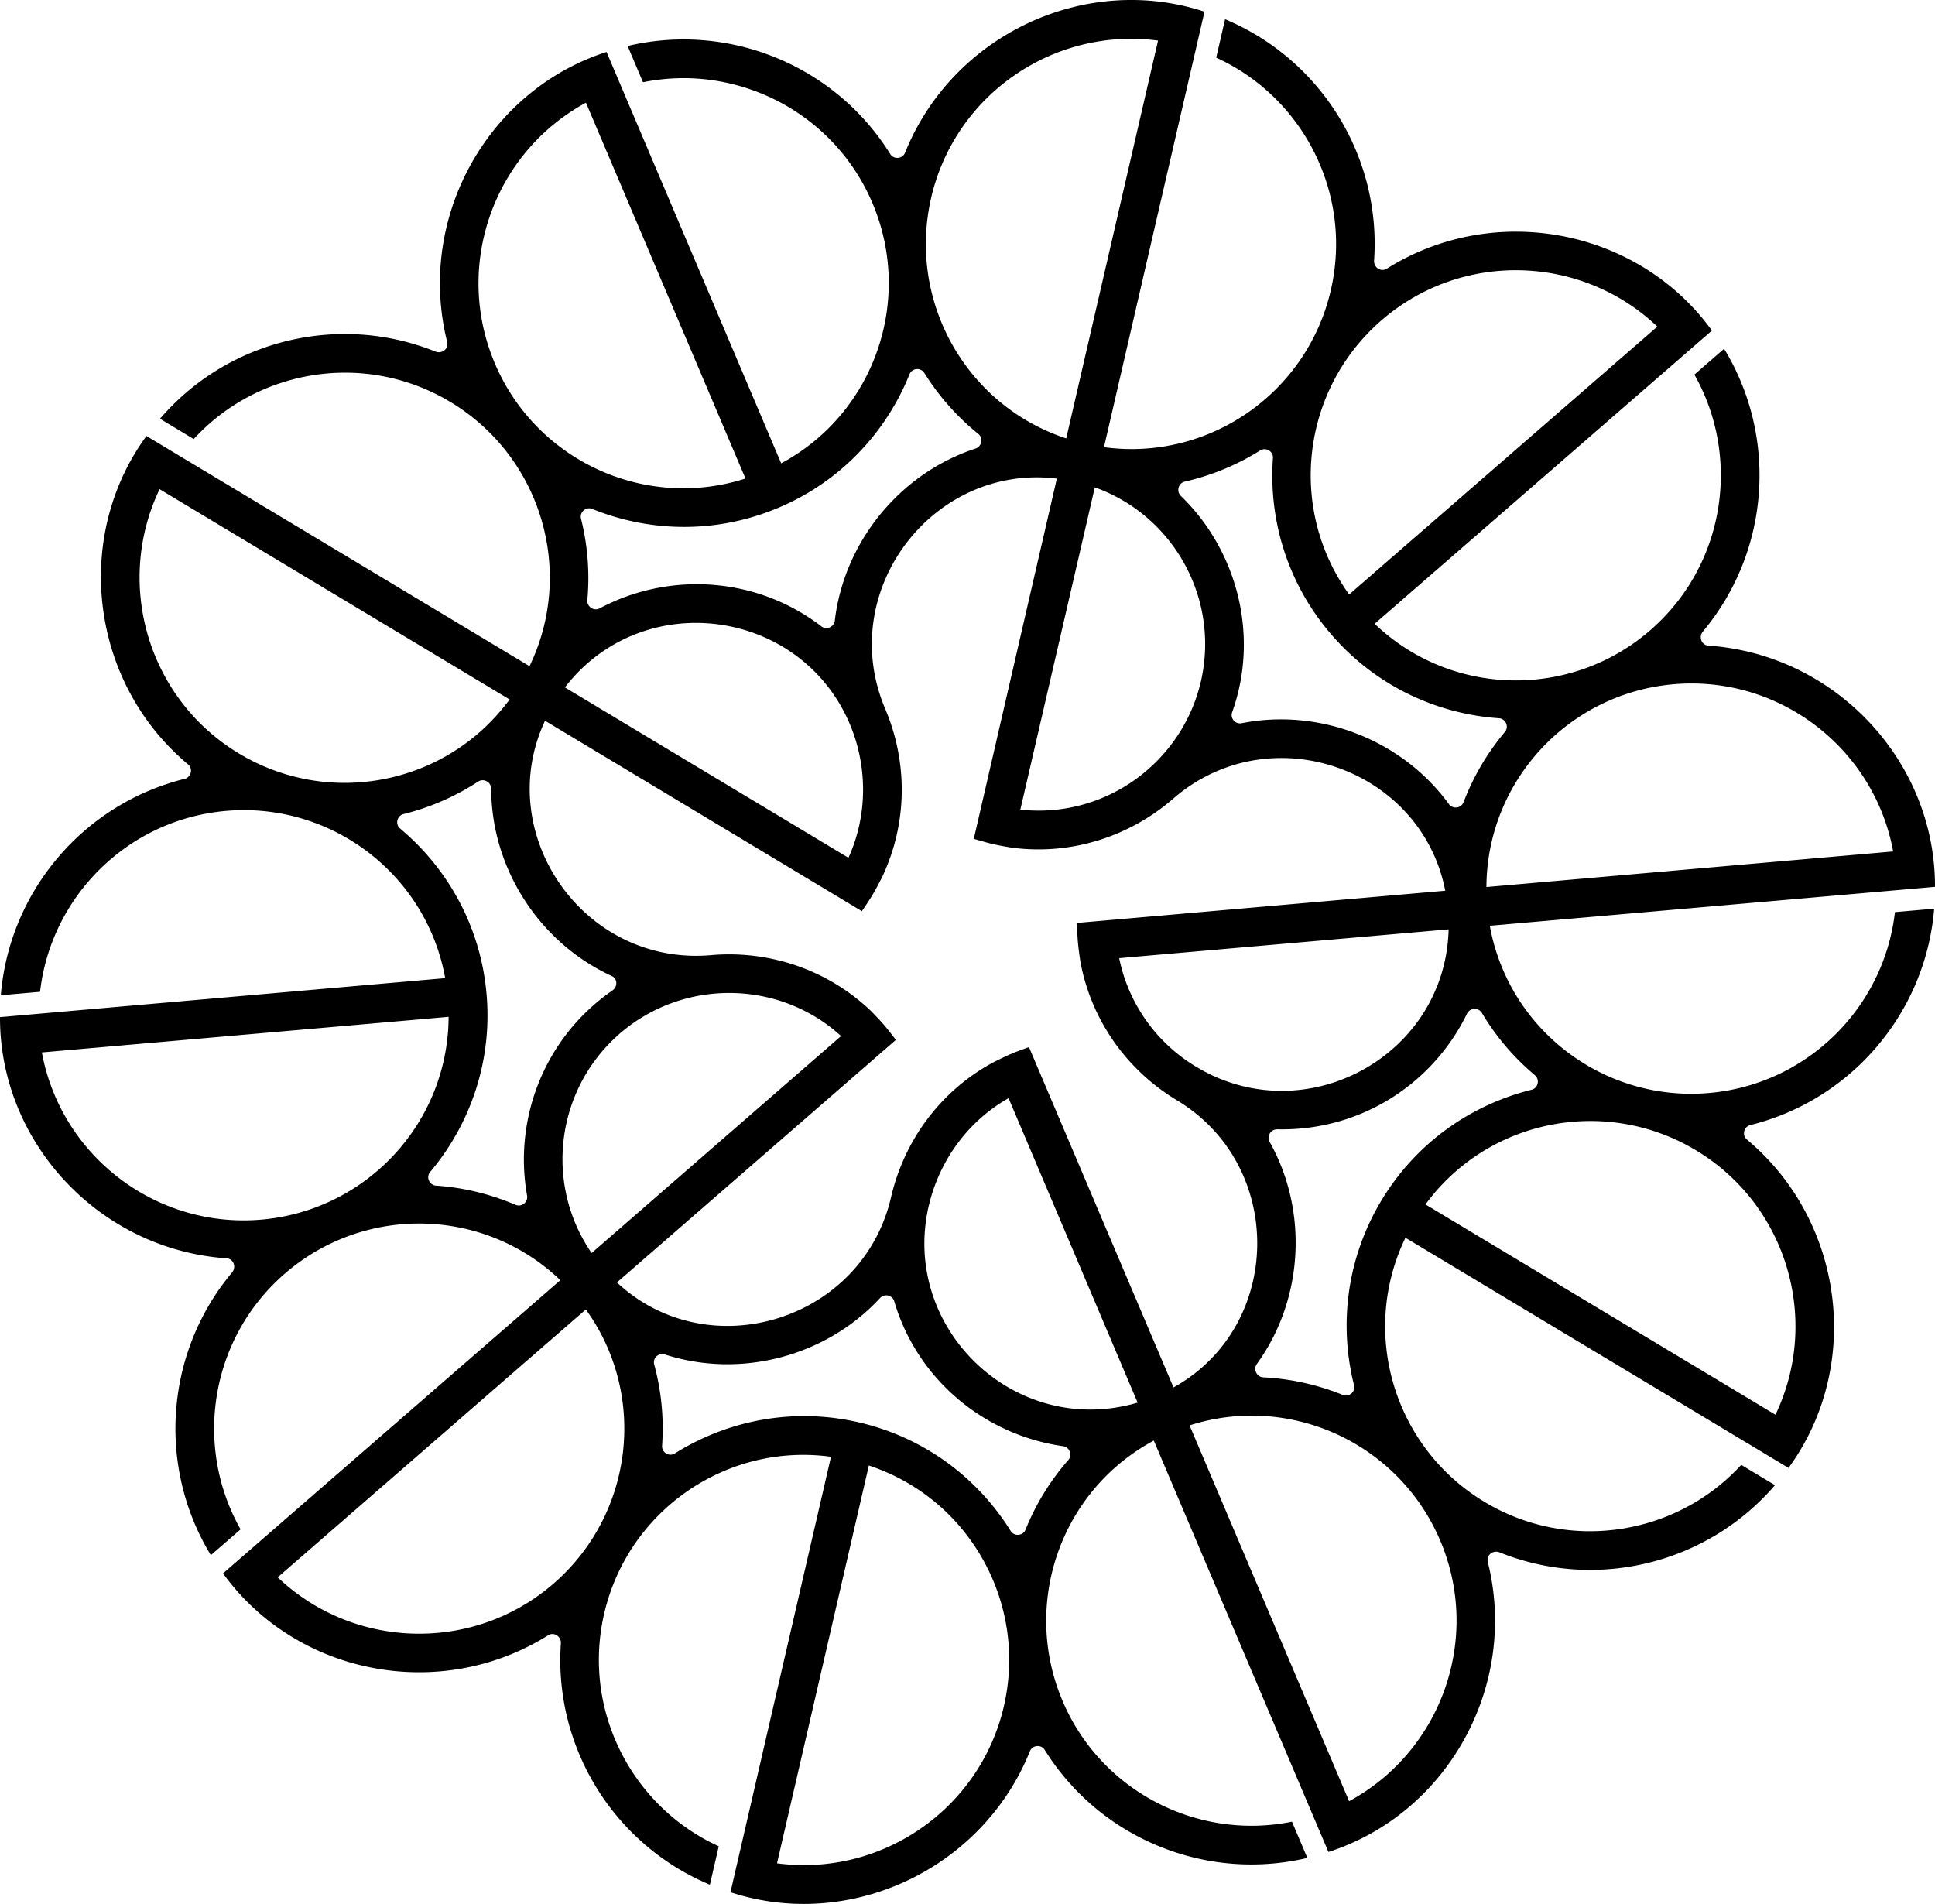 <svg xmlns="http://www.w3.org/2000/svg" viewBox="0 0 642 631.71"><path d="M564.99 209.53c22.18-26.49 24.98-64.34 7.04-93.81l-9.86 8.57c15.6 27.56 10.18 63.24-14.6 84.78-26.46 23-66.17 22.15-91.49-2.11l111.91-97.28c-24.28-33.65-71.94-43.06-107.87-20.54-1.96 1.23-4.38-.42-4.22-2.72 2.38-34.47-17.61-66.74-49.44-80.03l-2.94 12.74c28.82 13.13 45.41 45.17 38.02 77.17-7.89 34.16-40.52 56.81-75.26 52.07L399.63 3.88c-39.44-12.96-83.53 7.5-99.35 46.79-.83 2.07-3.73 2.32-4.91.43-18.31-29.39-53.51-43.81-87.14-35.84l5.11 12.03c31.03-6.32 63.29 9.86 76.12 40.08 13.7 32.28.61 69.78-30.28 86.36L201.24 17.24c-39.52 12.7-63.17 55.16-52.87 96.24.56 2.24-1.75 4.03-3.89 3.17-32.05-12.91-68.92-3.88-91.4 22.29l11.2 6.73c21.39-23.35 56.99-29.22 85.14-12.31 30.06 18.06 41.51 56.09 26.27 87.67l-127.1-76.37c-24.51 33.51-18.68 81.76 13.8 108.95 1.71 1.43 1.05 4.26-1.11 4.8-33.6 8.33-58.2 37.36-61.01 71.8l13.02-1.14c3.58-31.46 28.93-57.14 61.64-60.01 34.93-3.06 66.55 20.98 72.78 55.48L0 337.47c-.14 41.49 32.89 77.12 75.19 80.03 2.3.16 3.3 2.91 1.81 4.68-22.18 26.49-24.98 64.34-7.04 93.81l9.86-8.57c-15.6-27.56-10.18-63.24 14.6-84.78 26.46-23 66.17-22.15 91.49 2.11L74 522.03c24.29 33.67 71.98 43.03 107.87 20.54 1.96-1.23 4.38.42 4.22 2.72-2.38 34.47 17.61 66.74 49.44 80.03l2.94-12.74c-28.82-13.13-45.41-45.17-38.02-77.17 7.89-34.16 40.52-56.81 75.26-52.07l-33.35 144.48c39.49 12.98 83.55-7.54 99.35-46.79.83-2.07 3.73-2.32 4.91-.43 18.31 29.39 53.51 43.81 87.14 35.84l-5.11-12.03c-31.03 6.32-63.29-9.86-76.12-40.08-13.7-32.28-.61-69.78 30.28-86.36l57.94 136.49c39.58-12.71 63.15-55.2 52.87-96.24-.56-2.24 1.75-4.03 3.89-3.17 32.05 12.91 68.92 3.88 91.4-22.29l-11.2-6.73c-21.39 23.35-56.99 29.22-85.14 12.31-30.06-18.06-41.51-56.09-26.27-87.67l127.1 76.37c24.51-33.51 18.68-81.76-13.8-108.95-1.71-1.43-1.05-4.26 1.11-4.8 33.61-8.33 58.21-37.35 61.02-71.8l-13.02 1.14c-3.58 31.46-28.93 57.14-61.64 60.01-34.93 3.06-66.55-20.98-72.78-55.48L642 294.24c.14-41.49-32.89-77.12-75.19-80.03-2.3-.16-3.3-2.91-1.81-4.68Zm-15.12-101.16-102.24 88.87c-20.5-28.45-15.82-67.89 10.65-90.9 26.68-23.19 66.43-21.92 91.59 2.02ZM357.32 306.21c.17 5.67.31 7.21 1.12 12.83 3.67 19.78 15.7 36.18 32.01 46 36.22 21.78 35.27 75.12-1.1 95.3L341.4 347.43c-5.39 1.89-6.76 2.53-11.84 5.04-17.71 9.56-29.58 26.11-33.9 44.65-9.51 41.29-60.7 56.69-90.97 28.38l92.55-80.48c-3.43-4.48-4.44-5.69-8.41-9.73-14.59-13.85-34-20.03-52.92-18.38-42.4 3.71-72.62-40.37-55.08-77.78l105.12 63.19c3.21-4.68 4-6.04 6.6-11.05 8.69-18.15 8.59-38.5 1.18-56.01-16.67-39.13 15.81-81.52 56.91-76.46l-27.55 119.52c5.44 1.59 6.89 1.98 12.53 2.91 19.88 2.66 39.29-3.76 53.64-16.26 32.14-27.82 82.36-10.05 90.25 30.56l-122.18 10.69Zm123.31 2.14c-1.1 42.04-47.5 67.3-83.58 45.7-13.22-7.83-22.64-20.96-25.72-36.14l109.29-9.56Zm-172.48 91.74c3.28-14.18 12.31-27.7 26.47-35.73l42.83 101.02c-40.58 11.95-78.74-24.59-69.31-65.29Zm-102.53-57.15c21.21-18.34 52.98-17.88 73.43.81l-82.76 72c-15.7-22.8-12.05-54.2 9.34-72.81Zm-18.19-114.87c25.83-33.48 78.16-26.36 94.52 12.15 5.78 13.65 6.11 29.97-.45 44.38l-94.07-56.53Zm210.98-1.91c-6.05 26.19-31.04 45.57-59.88 42.47l24.71-106.93c26.02 9.29 41.55 36.82 35.18 64.46ZM308.93 65.67c7.95-34.44 40.86-56.78 75.29-52.2l-30.47 131.99c-33.3-10.97-52.7-45.63-44.81-79.79Zm-2.25 58.07a81.039 81.039 0 0 0 17.91 20.23c1.71 1.37 1.17 4.16-.91 4.85-25.09 8.22-43.62 30.94-46.71 57.13-.25 2.09-2.76 3.17-4.43 1.88-21.75-16.69-50.72-18.16-73.59-5.98-1.92 1.02-4.28-.57-4.08-2.73.83-9.11.1-18.25-2.1-27.03-.54-2.16 1.65-4.08 3.71-3.24 19.2 7.79 41.36 8.29 61.94-.45 20.58-8.73 35.61-25.02 43.35-44.24.83-2.07 3.73-2.31 4.91-.42ZM194.41 34.07l52.93 124.7c-33.39 10.7-69.46-5.94-83.16-38.21-13.81-32.54-.32-69.95 30.23-86.48ZM52.95 162.3l116.12 69.77c-20.72 28.28-59.68 36.02-89.74 17.96-30.3-18.2-41.37-56.41-26.38-87.73Zm80.91 107.81c8.76-2.17 17.15-5.8 24.78-10.79 1.83-1.2 4.32.17 4.33 2.36.05 26.46 15.99 51.13 39.99 62.14 1.95.89 2.01 3.57.25 4.79-22.8 15.78-32.85 42.77-28.33 68.1.38 2.14-1.85 3.9-3.85 3.04a80.755 80.755 0 0 0-26.38-6.37c-2.22-.15-3.37-2.83-1.93-4.53 13.34-15.86 20.66-36.77 18.71-59.05-1.95-22.27-12.79-41.6-28.68-54.9-1.71-1.43-1.04-4.26 1.12-4.8ZM13.89 349.18l134.95-11.81c-.14 35.06-27.11 64.22-62.04 67.28-35.21 3.08-66.62-21.32-72.91-55.47Zm78.25 174.15 102.24-88.87c20.5 28.45 15.82 67.89-10.65 90.9-26.68 23.19-66.43 21.92-91.59-2.02Zm240.95 42.7c-7.95 34.44-40.86 56.78-75.29 52.2l30.47-131.99c33.3 10.97 52.7 45.63 44.81 79.79Zm7.16-58.5c-.83 2.06-3.73 2.33-4.91.44-10.96-17.59-28.59-31.01-50.37-36.04-21.78-5.03-43.52-.69-61.08 10.31-1.89 1.18-4.38-.33-4.22-2.55.64-9-.22-18.1-2.6-26.9-.6-2.2 1.41-4.08 3.58-3.38 25.13 8.12 53.47.61 71.36-18.76 1.43-1.54 4.08-.94 4.68 1.08 7.72 26.29 30.33 44.48 56 48.09 2.18.31 3.2 2.96 1.75 4.61a80.938 80.938 0 0 0-14.19 23.1Zm107.36 90.09-52.93-124.69c33.39-10.7 69.46 5.94 83.16 38.21 13.81 32.54.32 69.95-30.23 86.48Zm141.45-128.23-116.11-69.77c20.72-28.28 59.68-36.02 89.74-17.96 30.3 18.21 41.37 56.41 26.38 87.73Zm-79.8-112.62c1.71 1.43 1.06 4.27-1.1 4.8-20.11 4.98-38.33 17.6-49.85 36.77-11.51 19.16-14.11 41.17-9.06 61.27.54 2.16-1.66 4.06-3.72 3.22a80.868 80.868 0 0 0-26.4-5.84c-2.19-.11-3.4-2.68-2.11-4.46 15.45-21.37 17.1-50.59 4.27-73.58-1.1-1.98.29-4.3 2.55-4.26 27.96.58 51.73-15.4 62.89-38.37.96-1.98 3.8-2.14 4.93-.25a81.04 81.04 0 0 0 17.61 20.68Zm-28.56-90c-15.56-21.34-42.89-31.94-68.77-26.81-2.06.41-3.84-1.65-3.13-3.63 9.07-25.26 1.8-53.57-17.01-71.78-1.58-1.53-.84-4.27 1.3-4.76a81 81 0 0 0 25.02-10.34c1.89-1.18 4.39.31 4.23 2.53-1.48 20.67 4.9 41.89 19.57 58.77 14.67 16.87 34.8 26.14 55.47 27.56 2.22.15 3.35 2.83 1.92 4.54a81.024 81.024 0 0 0-13.71 23.3c-.78 2.05-3.6 2.4-4.89.63Zm12.47 27.54c.14-35.06 27.11-64.22 62.04-67.28 35.21-3.08 66.62 21.32 72.91 55.47l-134.95 11.81Z"></path></svg>